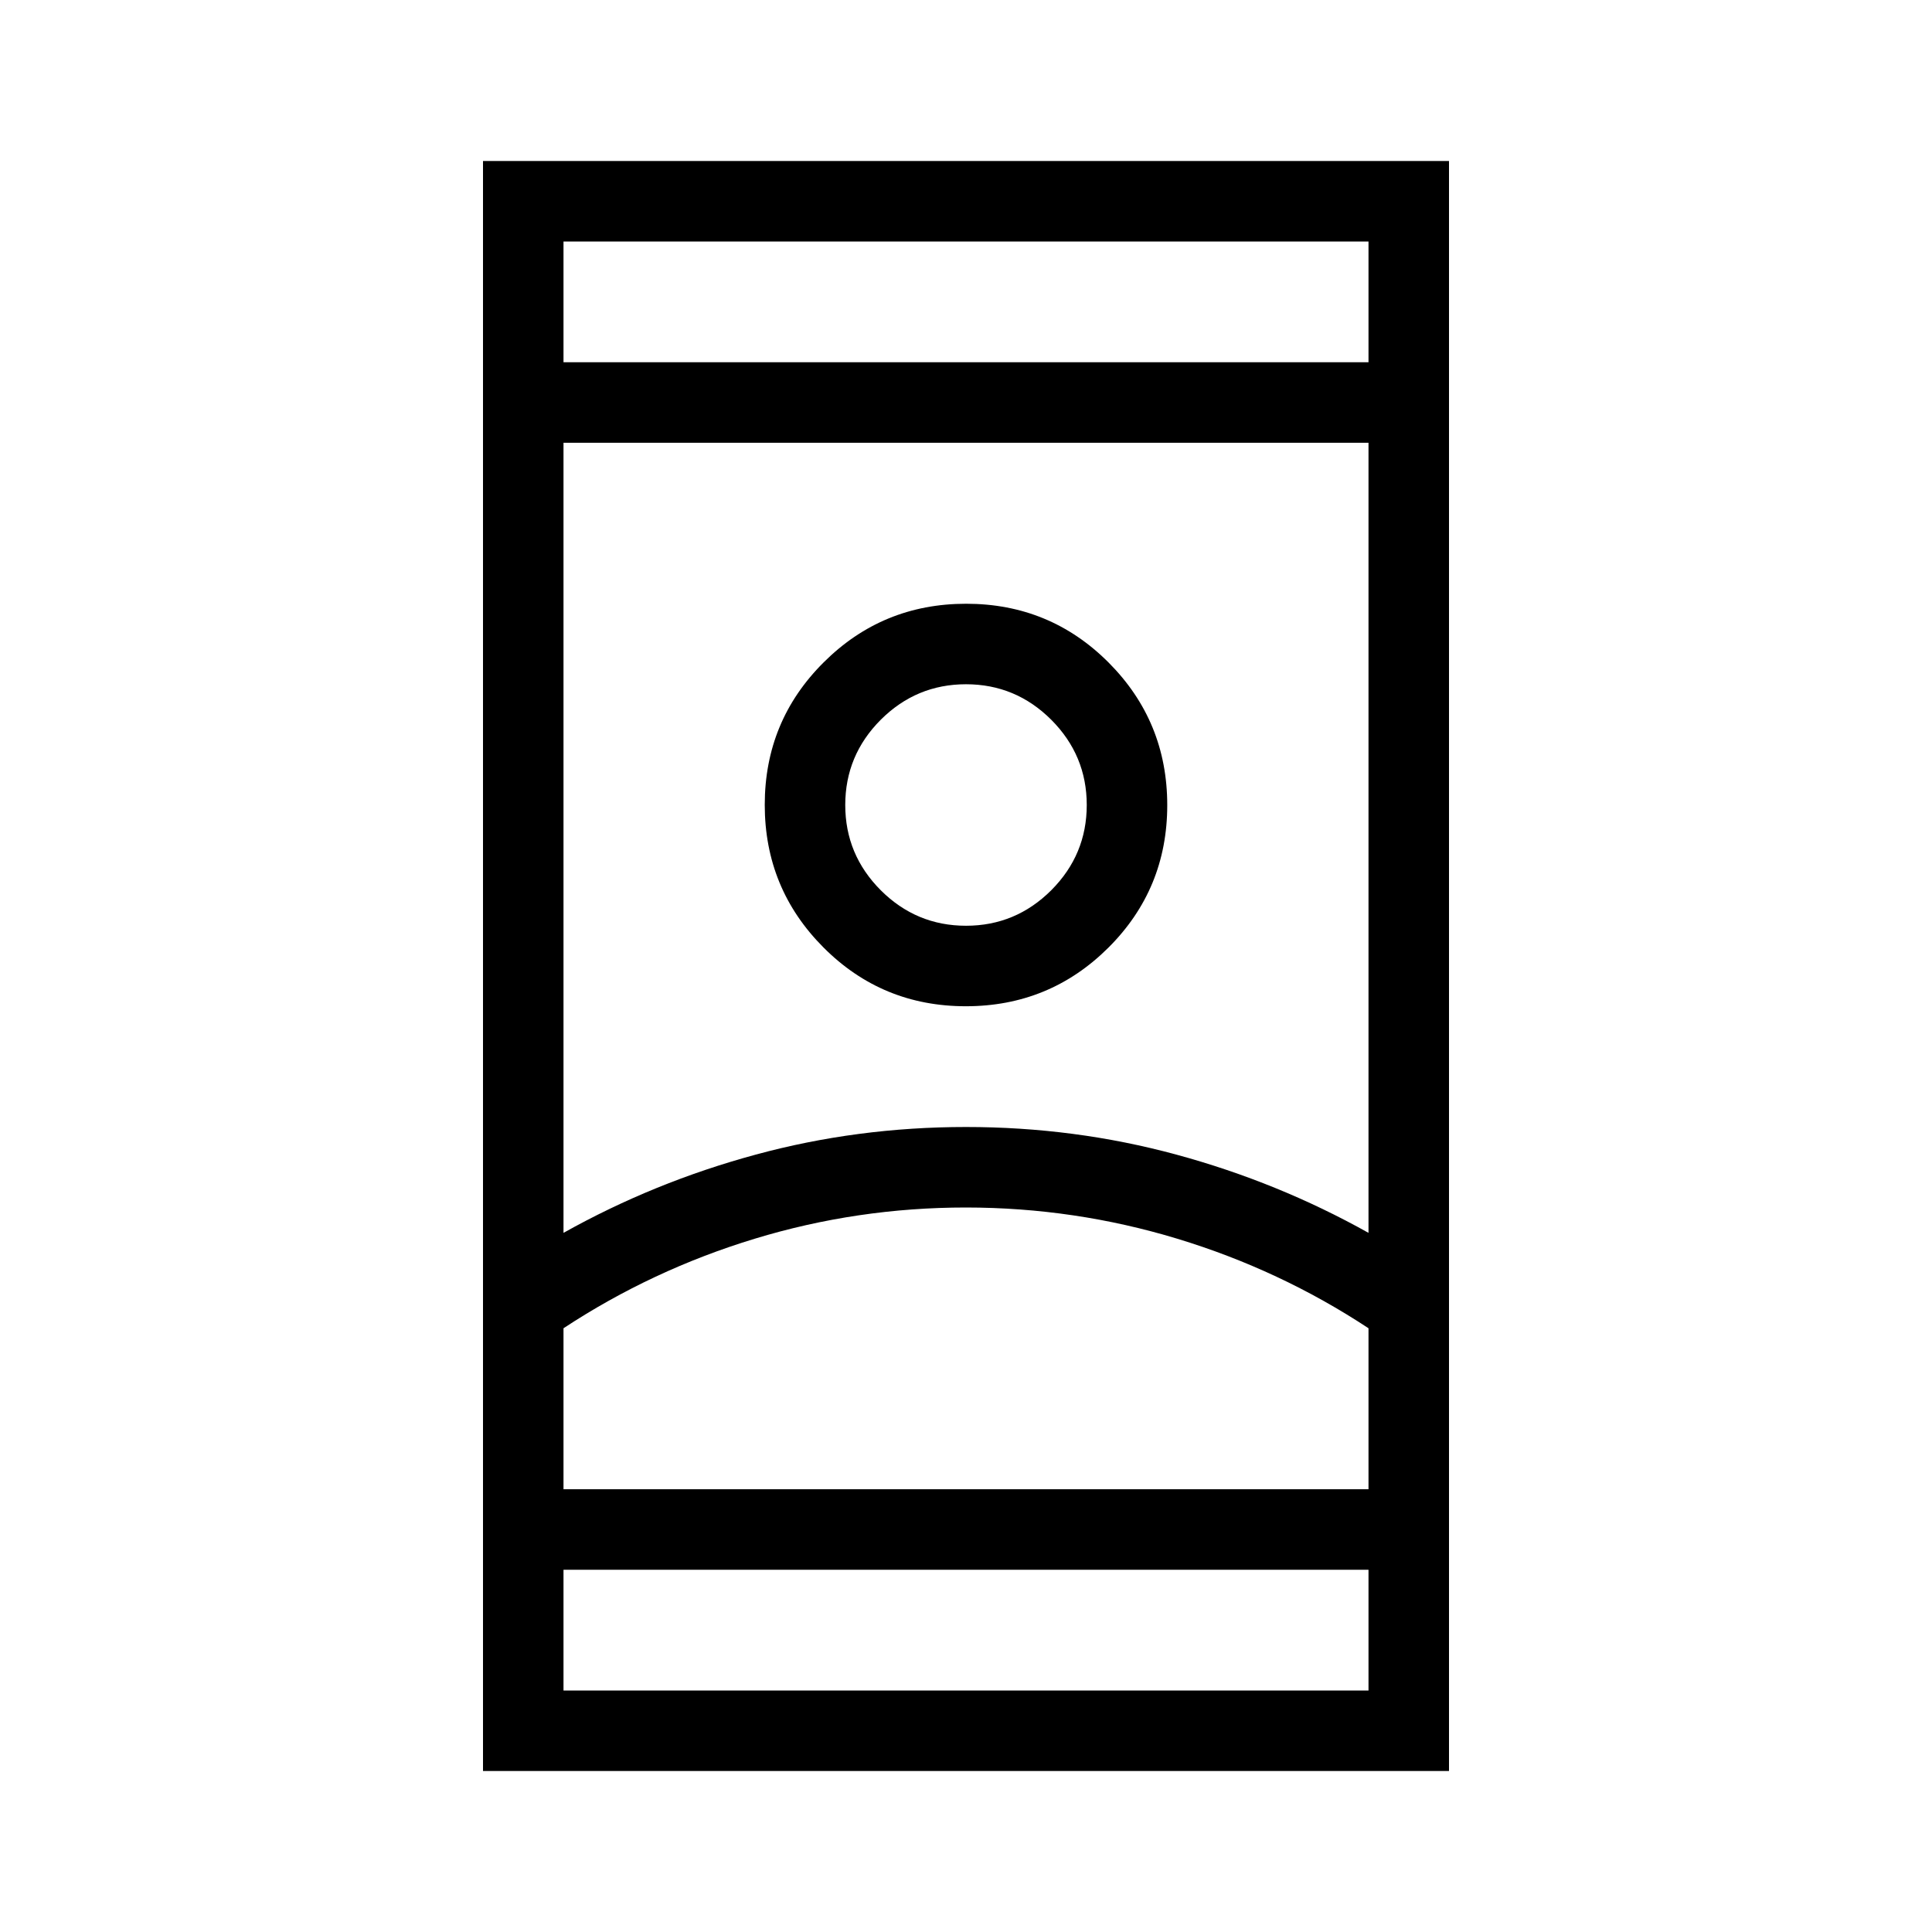 <svg xmlns="http://www.w3.org/2000/svg" width="1em" height="1em" viewBox="0 0 24 24"><path fill="currentColor" d="M6 22V2h12v20zm1-2.5V21h10v-1.5zm0-15h10V3H7zM12 15q-1.35 0-2.625.388T7 16.5v2h10v-2q-1.1-.725-2.375-1.112T12 15m0-1q1.35 0 2.613.343t2.387.972V5.5H7v9.815q1.125-.63 2.388-.972Q10.65 14 12 14m-.002-1.5q1.04 0 1.771-.728q.731-.729.731-1.77q0-1.04-.728-1.771q-.729-.731-1.77-.731t-1.771.729Q9.5 8.957 9.5 9.998q0 1.04.729 1.771q.728.731 1.769.731m.002-1q-.617 0-1.059-.441Q10.5 10.617 10.5 10t.441-1.059Q11.383 8.5 12 8.5t1.059.441q.441.442.441 1.059t-.441 1.059q-.442.441-1.059.441m0 7h5H7zm0 1"/></svg>